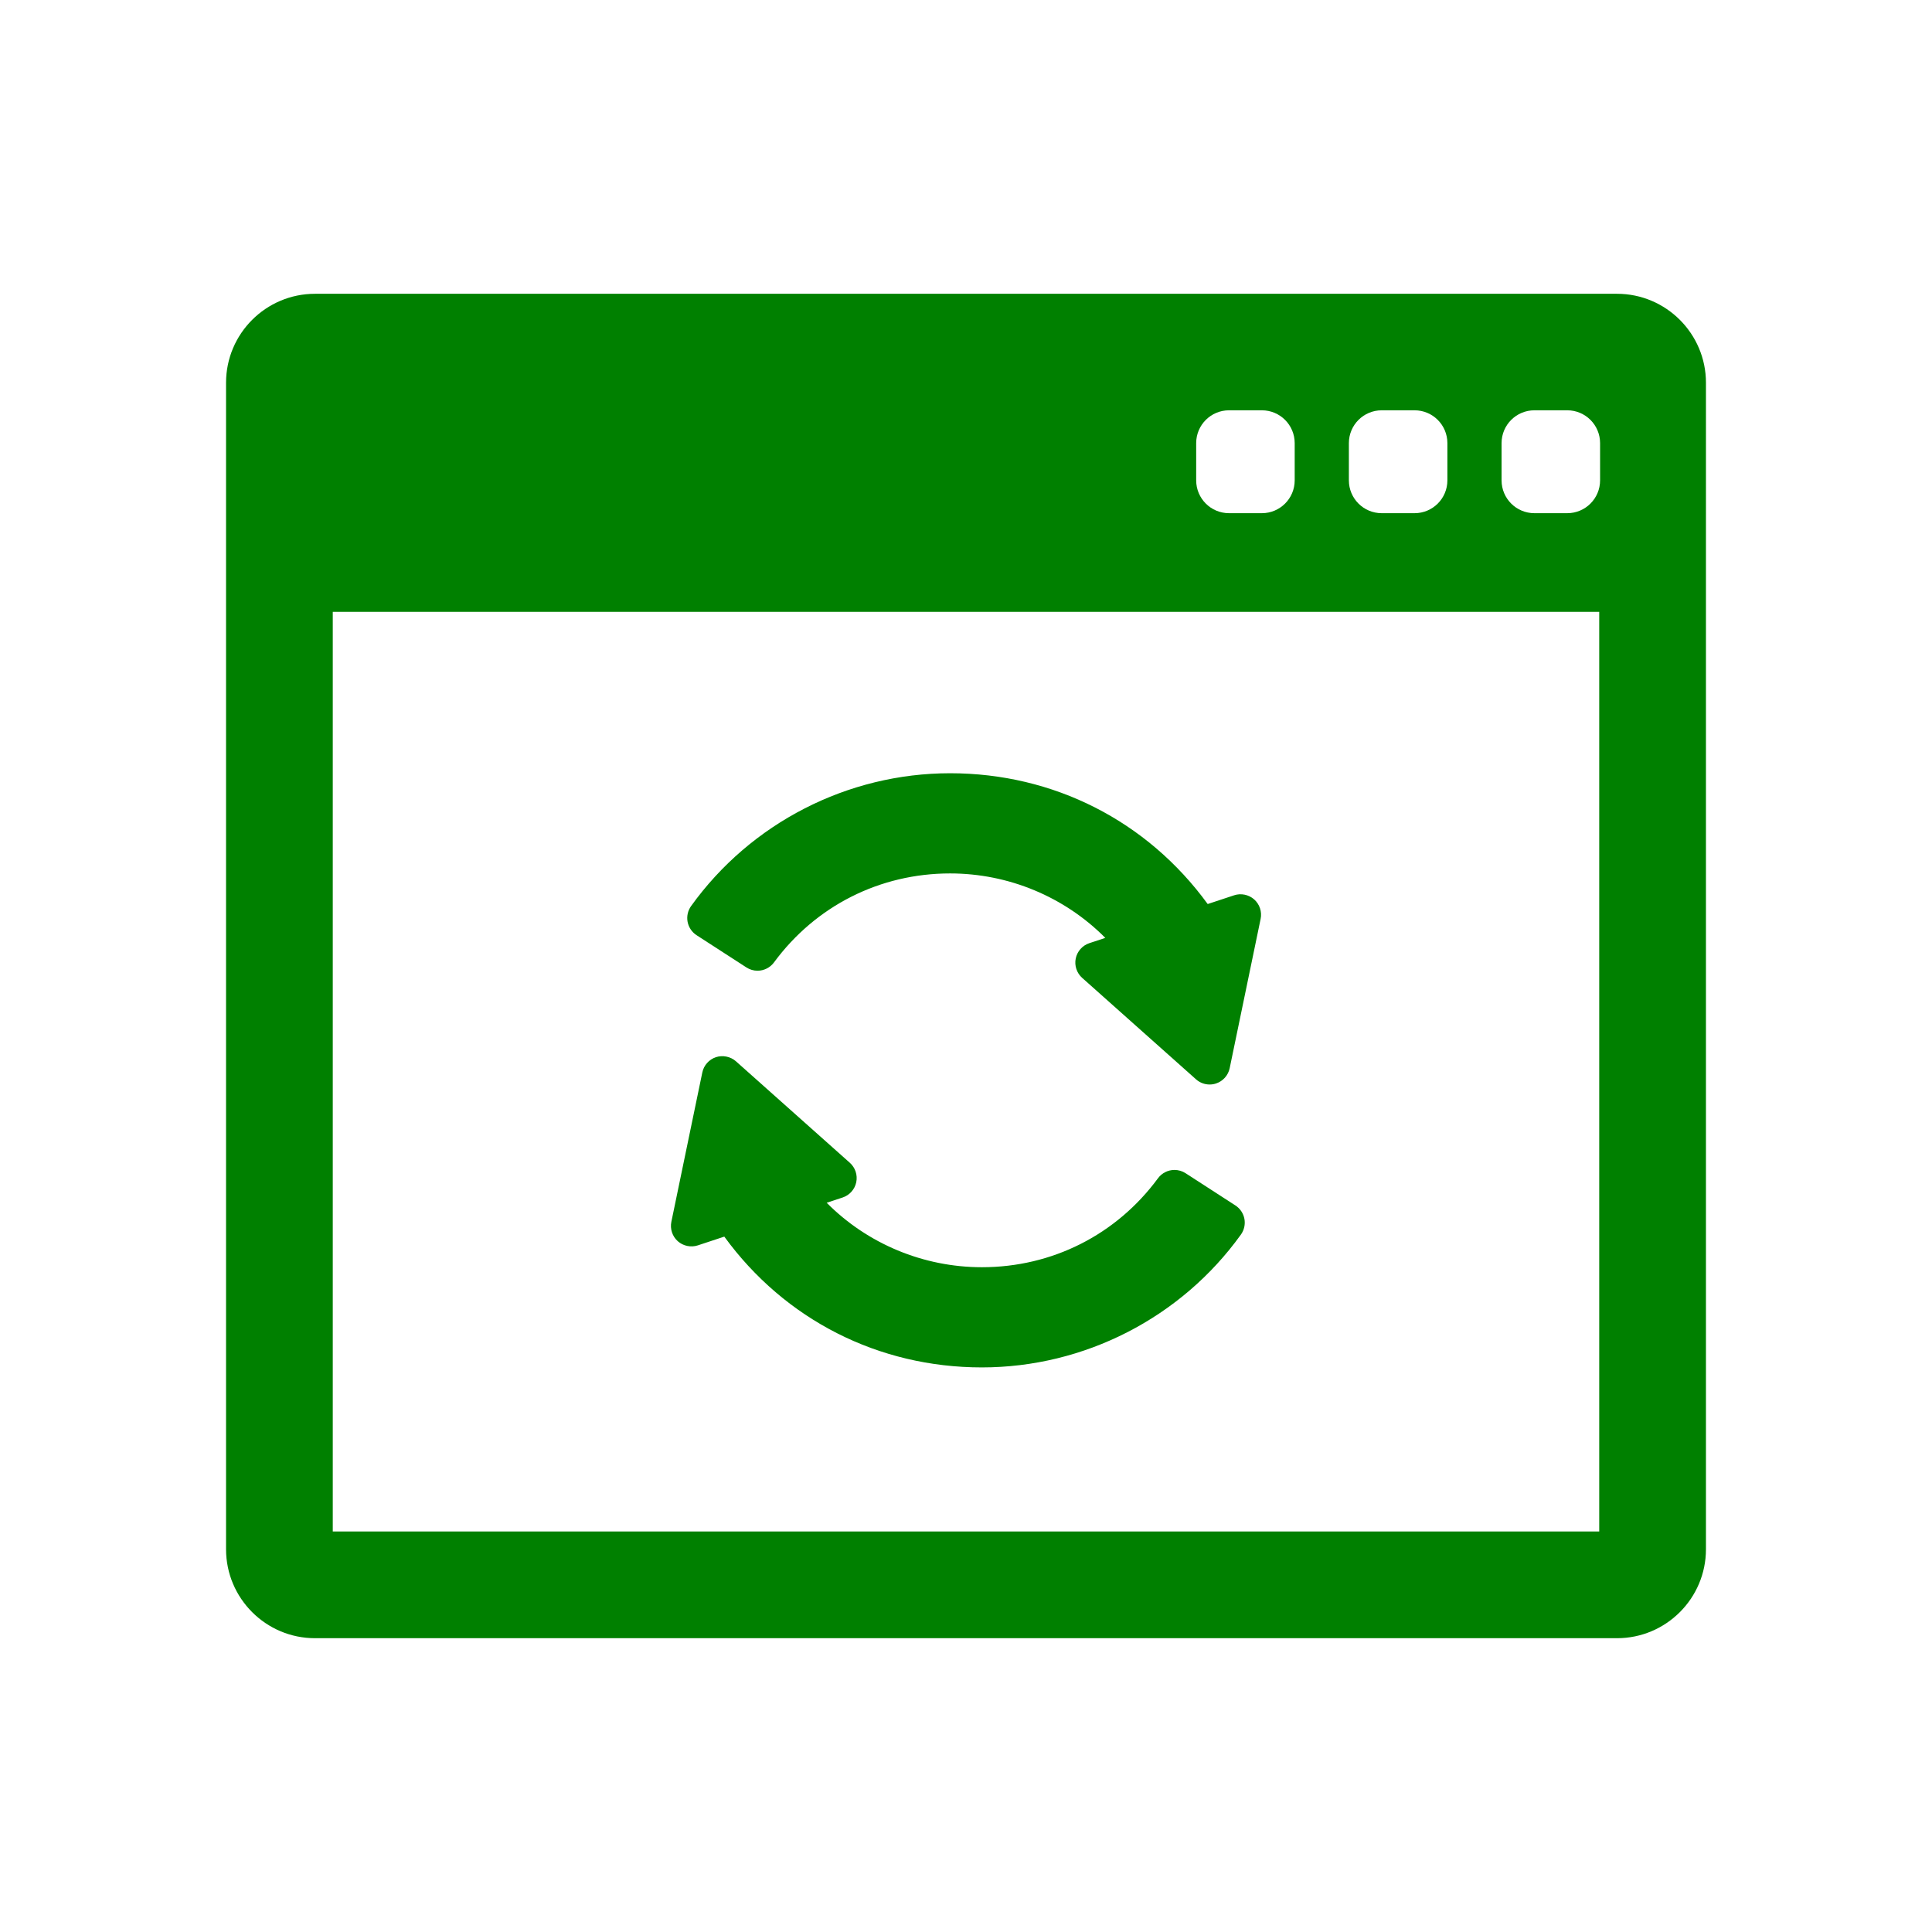 <?xml version="1.0" encoding="utf-8"?>
<!-- Generator: Adobe Illustrator 16.0.0, SVG Export Plug-In . SVG Version: 6.00 Build 0)  -->
<!DOCTYPE svg PUBLIC "-//W3C//DTD SVG 1.1//EN" "http://www.w3.org/Graphics/SVG/1.1/DTD/svg11.dtd">
<svg fill="green" version="1.1" id="Layer_1" xmlns="http://www.w3.org/2000/svg" xmlns:xlink="http://www.w3.org/1999/xlink" x="0px" y="0px"
	 width="512px" height="512px" viewBox="0 0 512 512" enable-background="new 0 0 512 512" xml:space="preserve">
<g>
	<g>
		<path d="M332.378,238.36c-1.427-1.271-3.495-1.703-5.313-1.101l-7.013,2.318c-16.052-22.044-40.867-34.66-68.261-34.66
			c-27.15,0-52.813,13.159-68.648,35.202c-0.861,1.2-1.198,2.721-0.924,4.172c0.275,1.454,1.145,2.747,2.384,3.548l13.203,8.54
			c0.881,0.57,1.9,0.872,2.946,0.872c1.718,0,3.352-0.825,4.369-2.208c11.039-14.982,28.05-23.575,46.67-23.575
			c15.479,0,30.335,6.198,41.124,17.082l-4.223,1.396c-1.834,0.607-3.217,2.159-3.609,4.05c-0.392,1.893,0.261,3.866,1.703,5.152
			l30.171,26.884c0.994,0.887,2.276,1.375,3.609,1.375c0.584,0,1.158-0.093,1.702-0.274c1.835-0.606,3.218-2.158,3.61-4.05
			l8.202-39.573C334.472,241.62,333.82,239.646,332.378,238.36z"/>
		<path d="M327.397,319.457l-13.204-8.543c-0.88-0.569-1.898-0.87-2.944-0.87c-1.719,0-3.353,0.826-4.37,2.209
			c-11.041,14.982-28.051,23.575-46.67,23.575c-15.479,0-30.335-6.198-41.124-17.082l4.223-1.396
			c1.834-0.607,3.217-2.16,3.609-4.052c0.392-1.892-0.261-3.864-1.703-5.15l-30.171-26.884c-1.429-1.274-3.529-1.696-5.311-1.101
			c-1.835,0.605-3.218,2.157-3.611,4.05l-8.202,39.573c-0.392,1.891,0.261,3.864,1.703,5.15c1.427,1.271,3.495,1.703,5.313,1.101
			l7.013-2.318c16.052,22.044,40.867,34.66,68.261,34.66c27.15,0,52.813-13.16,68.647-35.202c0.862-1.199,1.199-2.72,0.925-4.172
			C329.507,321.551,328.637,320.258,327.397,319.457z"/>
	</g>
	<path d="M428.526,77.858H83.474c-12.995,0-23.568,10.573-23.568,23.569v309.145c0,12.996,10.573,23.569,23.568,23.569h345.053
		c12.995,0,23.568-10.573,23.568-23.569V101.428C452.095,88.432,441.521,77.858,428.526,77.858z M357.466,117.435
		c0-4.806,3.896-8.702,8.702-8.702h8.703c4.806,0,8.702,3.896,8.702,8.702v9.863c0,4.806-3.896,8.702-8.702,8.702h-8.703
		c-4.806,0-8.702-3.896-8.702-8.702V117.435z M317,117.435c0-4.806,3.897-8.702,8.702-8.702h8.702c4.807,0,8.703,3.896,8.703,8.702
		v9.863c0,4.806-3.896,8.702-8.703,8.702h-8.702c-4.805,0-8.702-3.896-8.702-8.702V117.435z M423.812,405.858H88.188V162.142
		h335.623V405.858z M424.039,127.298c0,4.806-3.897,8.702-8.702,8.702h-8.702c-4.807,0-8.703-3.896-8.703-8.702v-9.863
		c0-4.806,3.896-8.702,8.703-8.702h8.702c4.805,0,8.702,3.896,8.702,8.702V127.298z"/>
</g>
</svg>
